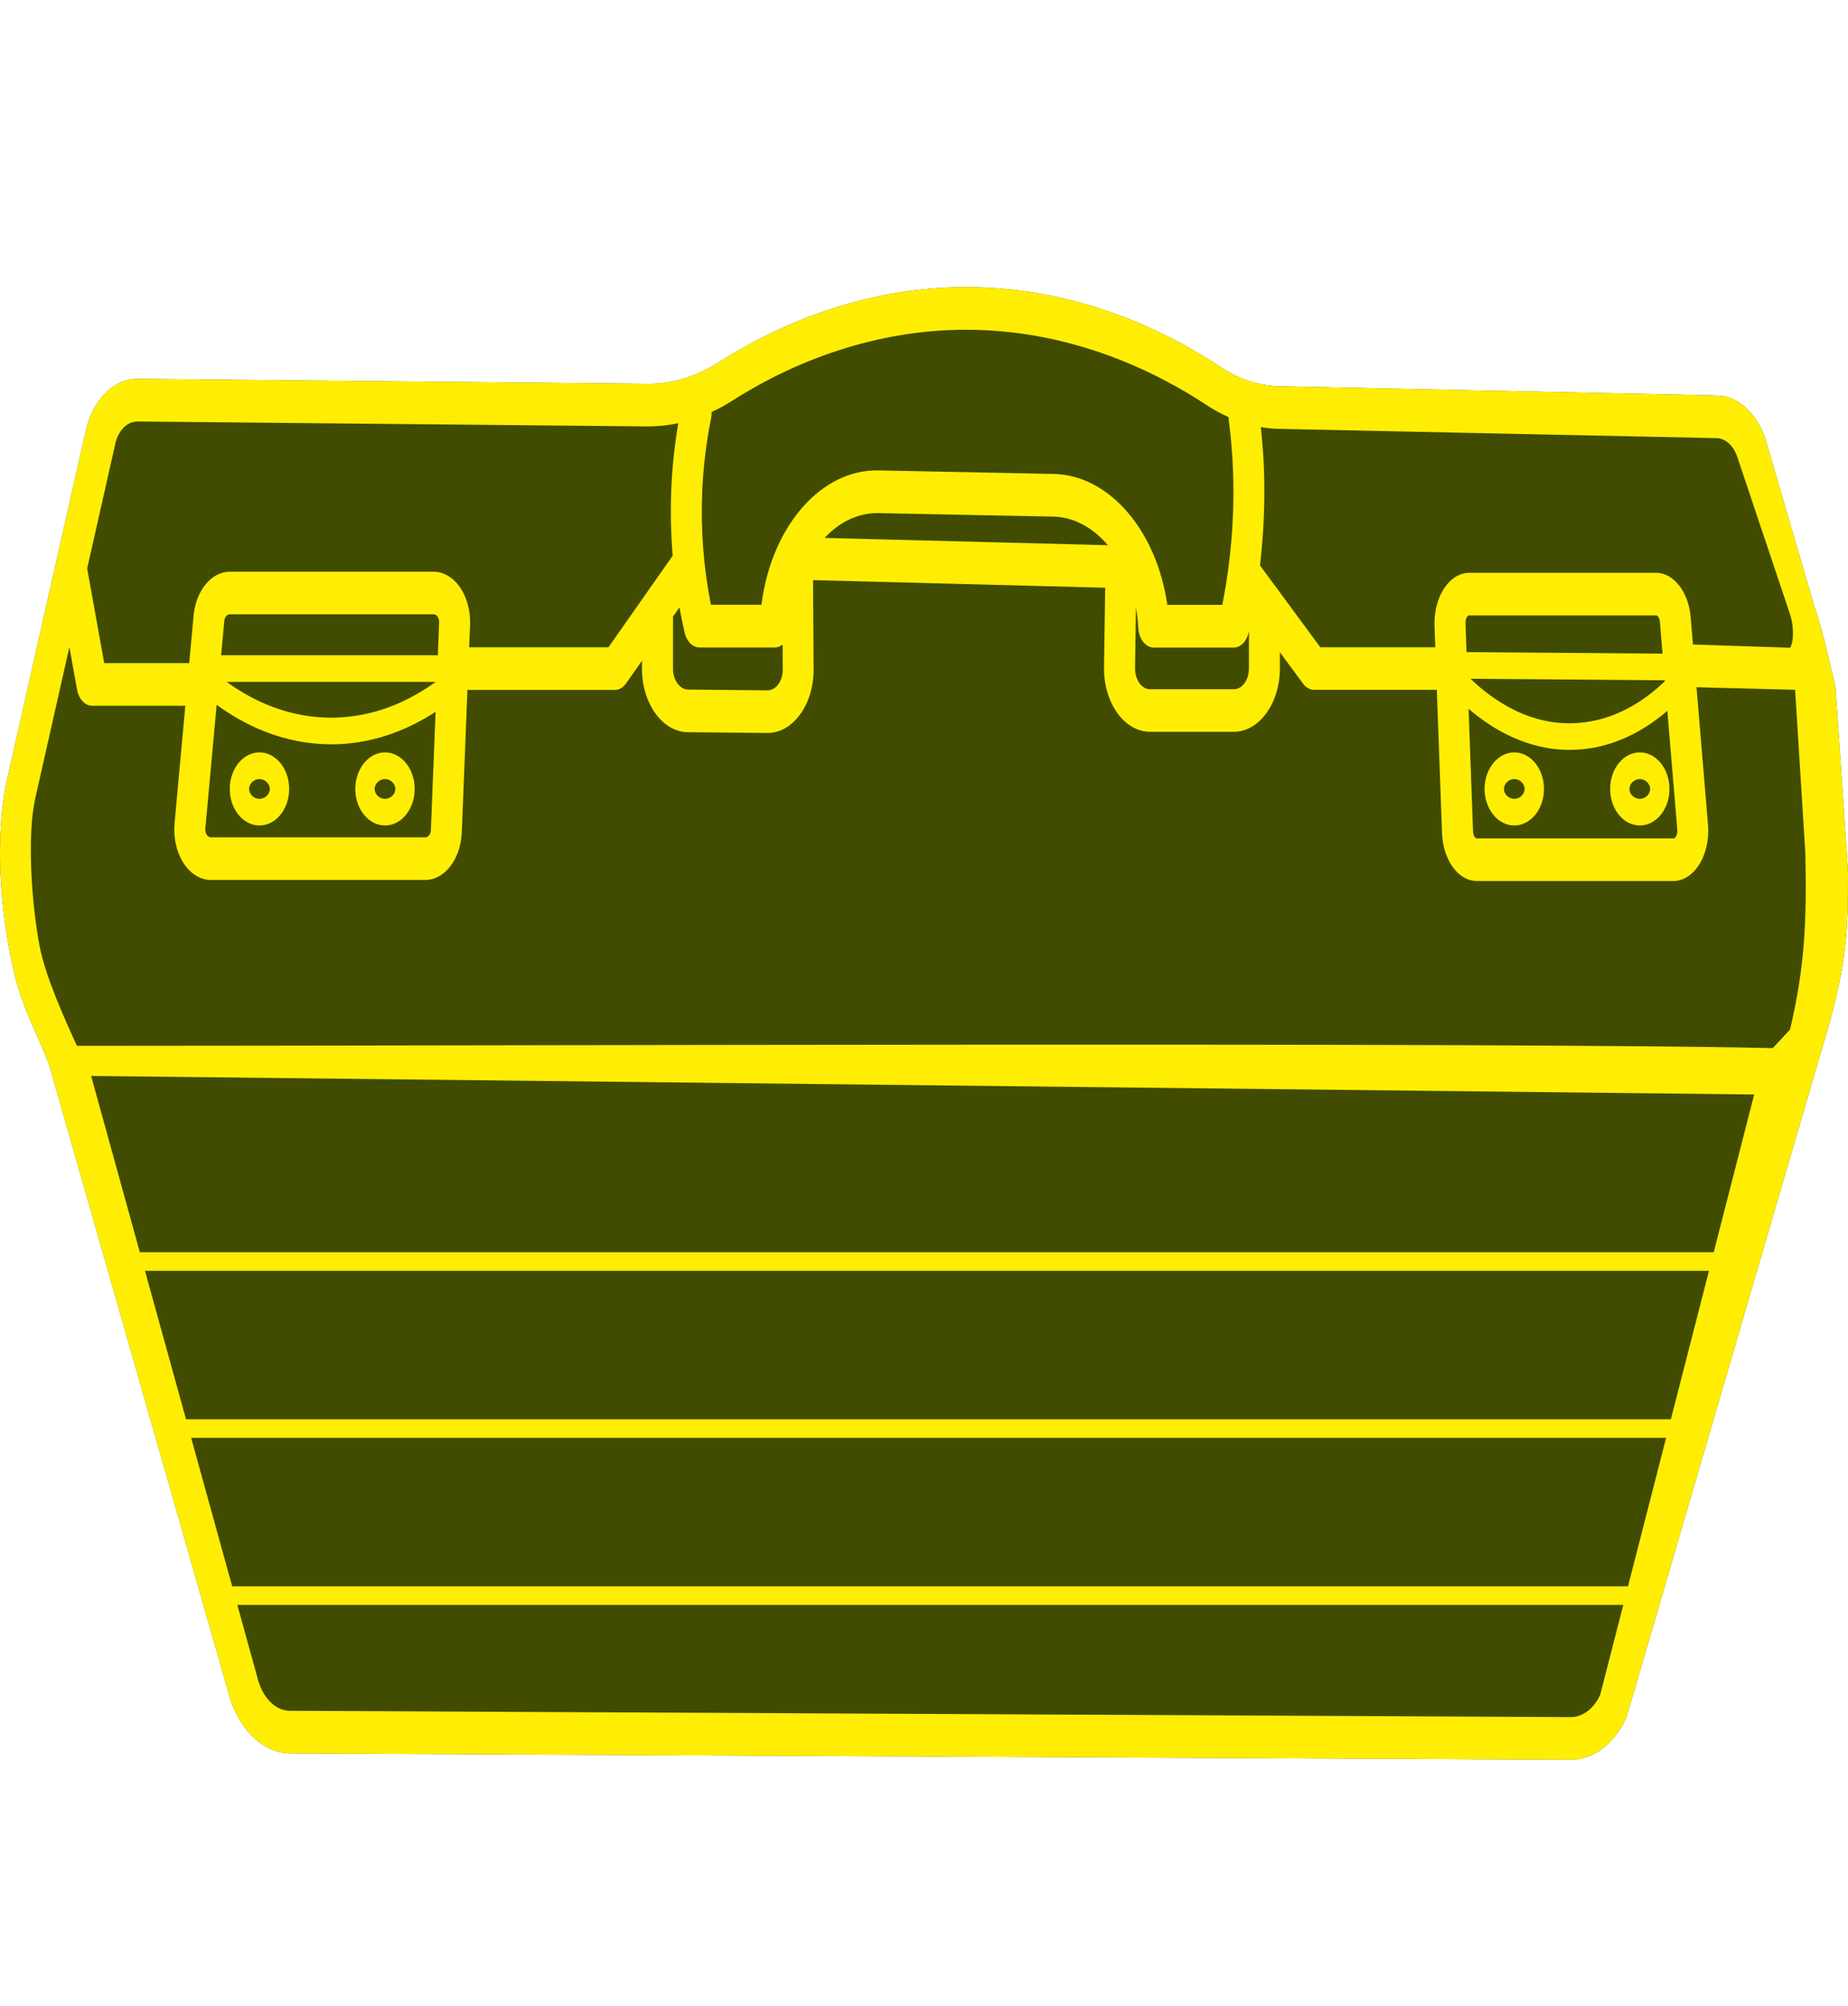 <svg width="82" height="89" viewBox="0 0 82 89" fill="none" xmlns="http://www.w3.org/2000/svg">
<path fill-rule="evenodd" clip-rule="evenodd" d="M82 38.672C82 41.142 82 42.789 80.849 46.494L72.164 76.197C71.636 77.337 70.735 78.034 69.754 78.06L12.96 77.78C12.941 77.78 12.922 77.78 12.903 77.78C11.706 77.78 10.617 76.761 10.178 75.224L2.183 47.239C1.757 46.082 1 44.722 0.65 43.235C-0.135 39.907 -0.135 36.925 0.259 34.837L3.803 19.129C4.117 17.738 5.037 16.807 6.095 16.807H6.112L28.738 17.024C29.837 17.037 30.89 16.711 31.912 16.061C35.302 13.906 39.057 12.756 42.771 12.737H42.865C47.78 12.737 51.739 14.674 54.202 16.307C55 16.837 55.868 17.115 56.779 17.134L76.19 17.543C77.101 17.562 77.938 18.308 78.325 19.446L80.486 26.828C80.918 28.097 81.228 29.593 81.446 30.484L82 38.672Z" fill="#414C00"/>
<path fill-rule="evenodd" clip-rule="evenodd" d="M67.192 33.376C67.919 33.376 68.51 34.103 68.51 34.998C68.51 35.892 67.919 36.619 67.192 36.619C66.466 36.619 65.874 35.892 65.874 34.998C65.874 34.103 66.466 33.376 67.192 33.376ZM67.192 34.559C66.948 34.559 66.733 34.766 66.733 34.998C66.733 35.23 66.948 35.438 67.192 35.438C67.438 35.438 67.651 35.232 67.651 34.998C67.651 34.764 67.436 34.559 67.192 34.559Z" fill="#FFEE03"/>
<path fill-rule="evenodd" clip-rule="evenodd" d="M72.762 33.376C73.489 33.376 74.079 34.103 74.079 34.998C74.079 35.892 73.489 36.619 72.762 36.619C72.036 36.619 71.445 35.892 71.445 34.998C71.445 34.103 72.036 33.376 72.762 33.376ZM72.762 34.559C72.517 34.559 72.303 34.765 72.303 34.999C72.303 35.233 72.518 35.438 72.762 35.438C73.006 35.437 73.221 35.231 73.221 34.999C73.221 34.767 73.006 34.56 72.762 34.559Z" fill="#FFEE03"/>
<path fill-rule="evenodd" clip-rule="evenodd" d="M11.513 33.376C12.24 33.376 12.831 34.103 12.831 34.998C12.831 35.892 12.24 36.619 11.513 36.619C10.787 36.619 10.195 35.892 10.195 34.998C10.195 34.103 10.787 33.376 11.513 33.376ZM11.513 34.559C11.268 34.56 11.055 34.766 11.054 34.999C11.054 35.233 11.269 35.437 11.513 35.438C11.757 35.438 11.973 35.231 11.973 34.999C11.973 34.767 11.757 34.559 11.513 34.559Z" fill="#FFEE03"/>
<path fill-rule="evenodd" clip-rule="evenodd" d="M17.083 33.376C17.81 33.376 18.401 34.103 18.401 34.998C18.401 35.892 17.81 36.619 17.083 36.619C16.357 36.619 15.765 35.892 15.765 34.998C15.765 34.103 16.357 33.376 17.083 33.376ZM17.083 34.559C16.839 34.559 16.624 34.765 16.624 34.999C16.624 35.233 16.839 35.438 17.083 35.438C17.327 35.438 17.542 35.231 17.542 34.999C17.542 34.767 17.327 34.56 17.083 34.559Z" fill="#FFEE03"/>
<path fill-rule="evenodd" clip-rule="evenodd" d="M42.865 12.737C47.78 12.737 51.739 14.674 54.202 16.306C54.999 16.837 55.868 17.115 56.78 17.134L76.19 17.543C77.1 17.562 77.938 18.308 78.325 19.446L80.486 26.828C80.918 28.096 81.228 29.594 81.446 30.485L82 38.672C82 41.142 82 42.789 80.849 46.494L72.164 76.197C71.636 77.337 70.735 78.034 69.753 78.06L12.96 77.78H12.903C11.706 77.78 10.617 76.761 10.178 75.224L2.183 47.239C1.757 46.082 1 44.722 0.65 43.235C-0.135 39.907 -0.135 36.925 0.259 34.838L3.804 19.128C4.118 17.738 5.038 16.807 6.095 16.807H6.113L28.739 17.024C29.837 17.038 30.89 16.71 31.912 16.061C35.303 13.906 39.057 12.756 42.771 12.737H42.865ZM10.53 71.194L11.454 74.535C11.691 75.364 12.276 75.928 12.931 75.891L69.726 76.171C70.247 76.157 70.726 75.787 71.004 75.183V75.182L72.028 71.194H10.53ZM10.303 70.37H72.238L73.929 63.784H8.482L10.303 70.37ZM8.255 62.96H74.14L75.831 56.374H6.433L8.255 62.96ZM6.206 55.55H76.041L77.837 48.552L4.043 47.729L6.206 55.55ZM36.102 29.677C36.107 30.437 35.895 31.153 35.504 31.691C35.117 32.223 34.605 32.516 34.059 32.516H34.043L30.514 32.48C29.395 32.468 28.486 31.205 28.486 29.667V29.311L27.782 30.315C27.653 30.5 27.474 30.604 27.288 30.604H20.741L20.491 36.925C20.444 38.108 19.732 39.036 18.871 39.036H9.355C8.89 39.035 8.448 38.76 8.139 38.281C7.832 37.801 7.688 37.161 7.745 36.525L8.223 31.307H4.086C3.77 31.307 3.495 31.011 3.419 30.59L3.079 28.706L1.568 35.4C1.183 37.117 1.413 40.171 1.757 41.965C2.019 43.338 2.893 45.259 3.415 46.393C22.208 46.393 66.734 46.224 78.662 46.494L79.428 45.67C80.108 42.789 80.166 40.739 80.108 37.849L79.653 30.6L75.278 30.485L75.788 36.582C75.843 37.24 75.695 37.893 75.383 38.376C75.092 38.825 74.682 39.082 74.255 39.082H65.529C64.708 39.082 64.031 38.154 63.987 36.967L63.755 30.6H58.301C58.12 30.6 57.948 30.502 57.82 30.328L56.791 28.933V29.65C56.791 31.202 55.873 32.462 54.746 32.463H51.031C50.477 32.463 49.959 32.163 49.571 31.619C49.184 31.074 48.977 30.354 48.988 29.594L49.04 26.071L36.077 25.735L36.102 29.677ZM65.362 36.872C65.368 37.062 65.455 37.191 65.531 37.191H74.258C74.294 37.191 74.328 37.167 74.36 37.118C74.412 37.039 74.436 36.917 74.427 36.796L74.425 36.8L73.984 31.534C73.093 32.298 71.892 33.022 70.406 33.216C70.144 33.25 69.889 33.265 69.641 33.265C67.726 33.265 66.183 32.319 65.164 31.443L65.362 36.872ZM9.111 36.761C9.099 36.893 9.144 36.985 9.172 37.029C9.199 37.072 9.259 37.144 9.357 37.144H18.873C19.004 37.144 19.113 37.002 19.12 36.821L19.328 31.576C18.223 32.297 16.736 32.956 14.95 33.014C14.863 33.016 14.778 33.017 14.693 33.017C12.546 33.017 10.814 32.142 9.613 31.264L9.111 36.761ZM65.252 30.109C66.244 31.068 68.03 32.342 70.326 32.04C71.86 31.84 73.051 31.011 73.874 30.218L73.871 30.177L65.252 30.109ZM10.059 30.248C11.206 31.081 12.87 31.9 14.93 31.832C16.787 31.772 18.287 31.007 19.333 30.248H10.059ZM29.864 27.351V29.667C29.864 30.171 30.163 30.585 30.529 30.588L34.057 30.625C34.237 30.619 34.408 30.532 34.536 30.354C34.663 30.179 34.734 29.944 34.732 29.695H34.731L34.724 28.595C34.627 28.669 34.52 28.721 34.4 28.721H31.032C30.733 28.721 30.469 28.455 30.379 28.065C30.292 27.693 30.218 27.319 30.15 26.944L29.864 27.351ZM50.365 29.633C50.361 29.882 50.429 30.118 50.555 30.297C50.681 30.477 50.852 30.575 51.034 30.575H54.748C55.117 30.575 55.418 30.162 55.418 29.654V27.993C55.414 28.016 55.41 28.036 55.404 28.059C55.315 28.455 55.049 28.726 54.748 28.726H51.193C50.831 28.726 50.532 28.34 50.507 27.843C50.492 27.54 50.455 27.245 50.404 26.957L50.365 29.633ZM6.093 18.698C5.641 18.698 5.248 19.095 5.114 19.689L5.115 19.691L3.868 25.22L4.625 29.416H8.396L8.589 27.314C8.69 26.2 9.383 25.36 10.197 25.36H19.239C19.681 25.36 20.111 25.615 20.417 26.058C20.721 26.502 20.883 27.104 20.858 27.713L20.818 28.712H26.999L29.848 24.651C29.77 23.687 29.746 22.717 29.785 21.745C29.824 20.748 29.931 19.754 30.097 18.774C29.645 18.87 29.188 18.917 28.727 18.916L6.101 18.698H6.093ZM10.197 27.251C10.072 27.251 9.967 27.379 9.952 27.549L9.813 29.067H19.428L19.485 27.612C19.491 27.485 19.446 27.398 19.418 27.359C19.391 27.319 19.33 27.251 19.239 27.251H10.197ZM65.196 27.3C65.056 27.3 65.022 27.562 65.026 27.664H65.028L65.073 28.927L73.771 28.995L73.653 27.589C73.638 27.411 73.555 27.3 73.486 27.3H65.196ZM55.947 18.949C56.016 19.627 56.071 20.306 56.09 20.986C56.13 22.354 56.067 23.723 55.909 25.082L56.59 26.007H56.592L58.585 28.712H63.687L63.653 27.759C63.63 27.129 63.793 26.51 64.103 26.064C64.394 25.643 64.782 25.41 65.196 25.41H73.486C74.266 25.41 74.924 26.255 75.019 27.374L75.12 28.59L79.428 28.733C79.635 28.404 79.568 27.659 79.428 27.251L77.081 20.25C76.915 19.765 76.558 19.446 76.17 19.436L56.759 19.025C56.486 19.019 56.215 18.993 55.947 18.949ZM50.403 26.949C50.404 26.952 50.404 26.954 50.404 26.957L50.405 26.945L50.403 26.949ZM42.778 14.628C39.26 14.645 35.702 15.735 32.489 17.777H32.487C32.187 17.968 31.883 18.136 31.575 18.277C31.577 18.368 31.572 18.46 31.553 18.553C31.335 19.633 31.202 20.741 31.157 21.847C31.09 23.519 31.22 25.193 31.545 26.828H33.788C34.216 23.391 36.41 20.803 38.999 20.869L46.758 21.024C49.231 21.075 51.331 23.559 51.796 26.83H54.236C54.613 24.931 54.775 22.992 54.719 21.061C54.694 20.206 54.619 19.348 54.509 18.502C54.202 18.363 53.9 18.205 53.606 18.011C51.273 16.465 47.521 14.628 42.865 14.628H42.778ZM38.921 22.762C38.05 22.762 37.239 23.17 36.589 23.861L49.157 24.186V24.183C48.499 23.412 47.654 22.934 46.737 22.917L38.977 22.762H38.921Z" fill="#FFEE03"/>
</svg>
